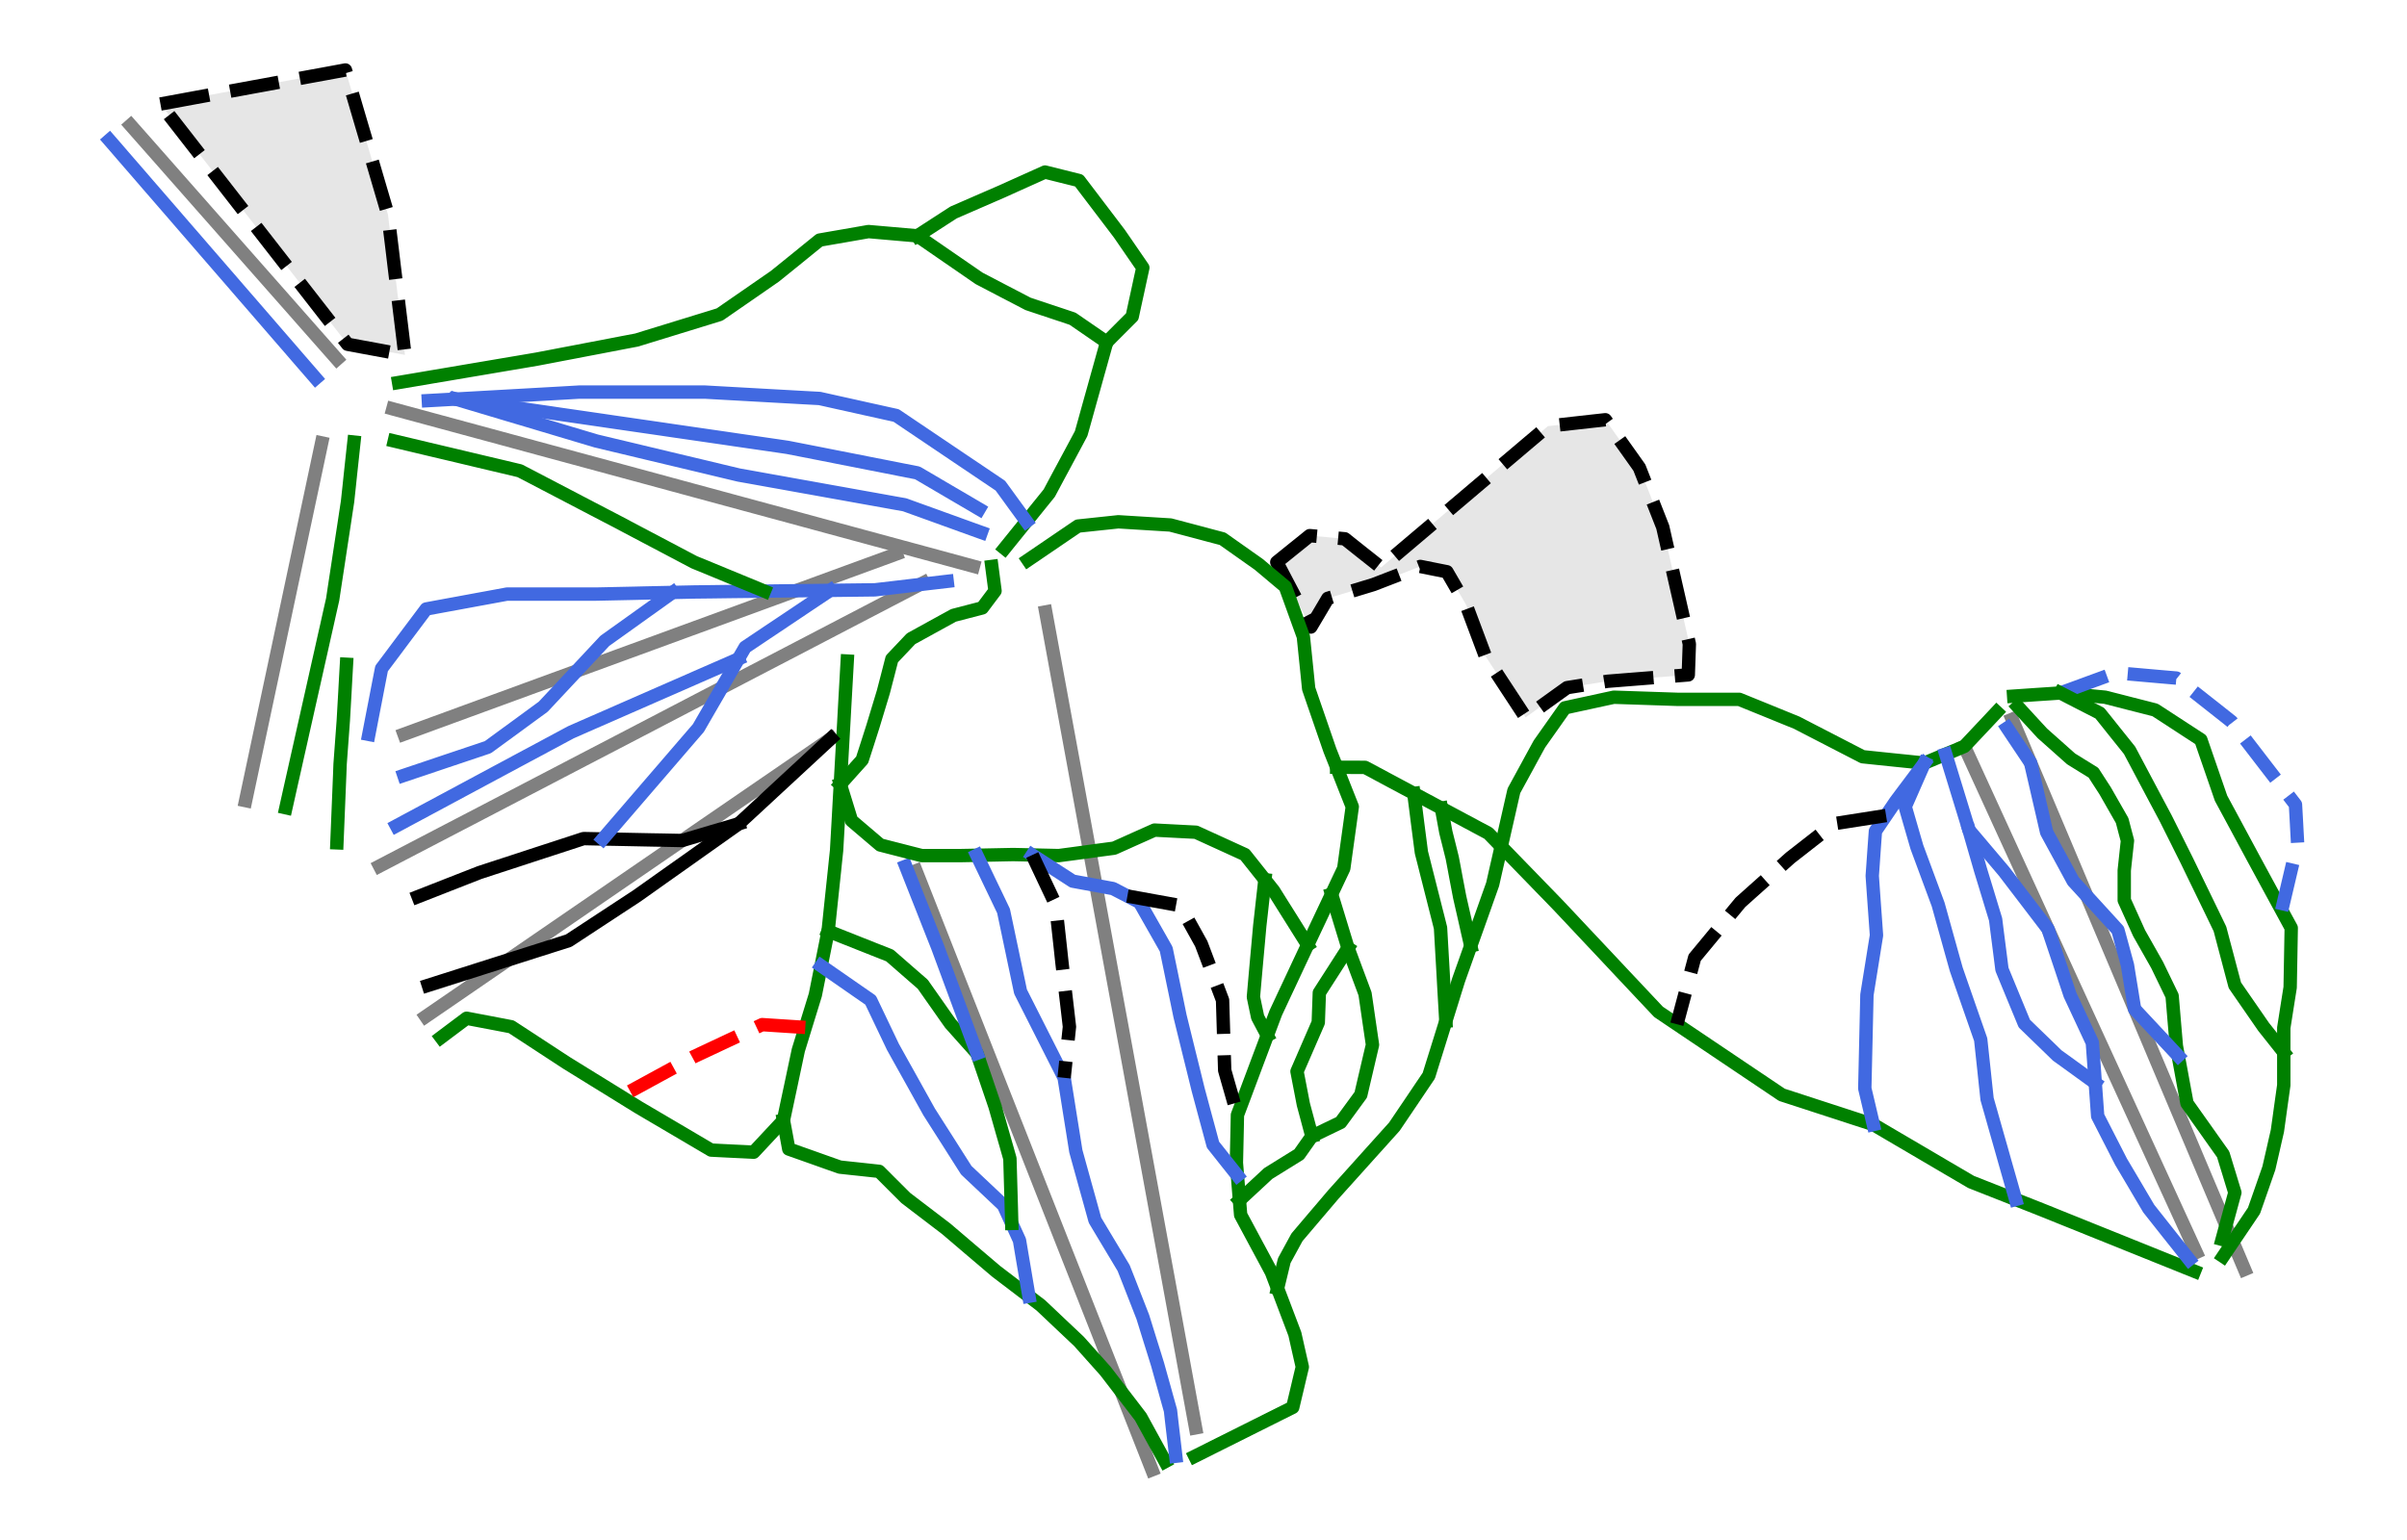 <?xml version="1.0" encoding="utf-8" standalone="no"?>
<!DOCTYPE svg PUBLIC "-//W3C//DTD SVG 1.1//EN"
  "http://www.w3.org/Graphics/SVG/1.1/DTD/svg11.dtd">
<svg xmlns:xlink="http://www.w3.org/1999/xlink" width="72pt" height="46.075pt" viewBox="0 0 72 46.075" xmlns="http://www.w3.org/2000/svg" version="1.1">
 <defs>
  <style type="text/css">*{stroke-linejoin: round; stroke-linecap: butt}</style>
 </defs>
 <g id="figure_1">
  <g id="patch_1">
   <path d="M 0 46.075 
L 72 46.075 
L 72 0 
L 0 0 
z
" style="fill: #ffffff"/>
  </g>
  <g id="axes_1">
   <g id="patch_2">
    <path d="M 4.799 3.112 
L 4.799 3.112 
L 5.145 3.049 
L 5.491 2.985 
L 5.837 2.921 
L 6.182 2.858 
L 6.528 2.794 
L 6.874 2.73 
L 7.22 2.667 
L 7.566 2.603 
L 7.912 2.54 
L 8.257 2.476 
L 8.603 2.412 
L 8.949 2.349 
L 9.295 2.285 
L 9.641 2.222 
L 9.987 2.158 
L 10.332 2.094 
L 10.491 2.635 
L 10.65 3.176 
L 10.809 3.717 
L 10.969 4.257 
L 11.128 4.798 
L 11.287 5.339 
L 11.446 5.88 
L 11.605 6.42 
L 11.668 6.945 
L 11.732 7.47 
L 11.795 7.995 
L 11.859 8.52 
L 11.922 9.045 
L 11.986 9.569 
L 12.05 10.094 
L 12.113 10.619 
L 11.684 10.54 
L 11.254 10.46 
L 10.825 10.381 
L 10.396 10.301 
z
" clip-path="url(#p39b0c5eea4)" style="opacity: 0.1"/>
   </g>
   <g id="patch_3">
    <path d="M 4.799 3.112 
L 4.799 3.112 
L 5.145 3.049 
L 5.491 2.985 
L 5.837 2.921 
L 6.182 2.858 
L 6.528 2.794 
L 6.874 2.73 
L 7.22 2.667 
L 7.566 2.603 
L 7.912 2.54 
L 8.257 2.476 
L 8.603 2.412 
L 8.949 2.349 
L 9.295 2.285 
L 9.641 2.222 
L 9.987 2.158 
L 10.332 2.094 
L 10.491 2.635 
L 10.65 3.176 
L 10.809 3.717 
L 10.969 4.257 
L 11.128 4.798 
L 11.287 5.339 
L 11.446 5.88 
L 11.605 6.42 
L 11.668 6.945 
L 11.732 7.47 
L 11.795 7.995 
L 11.859 8.52 
L 11.922 9.045 
L 11.986 9.569 
L 12.05 10.094 
L 12.113 10.619 
L 11.684 10.54 
L 11.254 10.46 
L 10.825 10.381 
L 10.396 10.301 
L 4.799 3.112 
z
" clip-path="url(#p39b0c5eea4)" style="fill: none; stroke-dasharray: 1.48,0.64; stroke-dashoffset: 0; stroke: #000000; stroke-width: 0.4; stroke-linejoin: miter"/>
   </g>
   <g id="patch_4">
    <path d="M 38.192 16.822 
L 38.192 16.822 
L 38.439 16.623 
L 38.685 16.424 
L 38.932 16.226 
L 39.178 16.027 
L 39.703 16.074 
L 40.228 16.122 
L 40.498 16.337 
L 40.768 16.552 
L 41.039 16.766 
L 41.309 16.981 
L 41.621 16.717 
L 41.933 16.452 
L 42.245 16.188 
L 42.558 15.923 
L 42.87 15.659 
L 43.182 15.395 
L 43.494 15.13 
L 43.806 14.866 
L 44.118 14.601 
L 44.43 14.337 
L 44.742 14.073 
L 45.054 13.808 
L 45.366 13.544 
L 45.678 13.279 
L 45.991 13.015 
L 46.303 12.751 
L 46.732 12.703 
L 47.162 12.655 
L 47.591 12.607 
L 48.02 12.56 
L 48.275 12.918 
L 48.529 13.275 
L 48.784 13.633 
L 49.038 13.991 
L 49.213 14.436 
L 49.388 14.882 
L 49.563 15.327 
L 49.738 15.772 
L 49.837 16.21 
L 49.937 16.647 
L 50.036 17.085 
L 50.135 17.522 
L 50.235 17.959 
L 50.334 18.397 
L 50.434 18.834 
L 50.533 19.271 
L 50.517 19.733 
L 50.501 20.194 
L 50.199 20.218 
L 49.897 20.242 
L 49.595 20.265 
L 49.293 20.289 
L 48.99 20.313 
L 48.688 20.337 
L 48.386 20.361 
L 48.084 20.385 
L 47.782 20.433 
L 47.48 20.48 
L 47.178 20.528 
L 46.875 20.576 
L 46.565 20.798 
L 46.255 21.021 
L 45.945 21.244 
L 45.635 21.466 
L 45.333 21.005 
L 45.03 20.544 
L 44.728 20.083 
L 44.426 19.621 
L 44.283 19.24 
L 44.14 18.858 
L 43.997 18.476 
L 43.854 18.094 
L 43.567 17.601 
L 43.281 17.108 
L 42.883 17.029 
L 42.486 16.949 
L 42.136 17.085 
L 41.786 17.22 
L 41.436 17.355 
L 41.086 17.49 
L 40.745 17.594 
L 40.403 17.697 
L 40.061 17.8 
L 39.719 17.903 
L 39.465 18.333 
L 39.21 18.762 
z
" clip-path="url(#p39b0c5eea4)" style="opacity: 0.1"/>
   </g>
   <g id="patch_5">
    <path d="M 38.192 16.822 
L 38.192 16.822 
L 38.439 16.623 
L 38.685 16.424 
L 38.932 16.226 
L 39.178 16.027 
L 39.703 16.074 
L 40.228 16.122 
L 40.498 16.337 
L 40.768 16.552 
L 41.039 16.766 
L 41.309 16.981 
L 41.621 16.717 
L 41.933 16.452 
L 42.245 16.188 
L 42.558 15.923 
L 42.87 15.659 
L 43.182 15.395 
L 43.494 15.13 
L 43.806 14.866 
L 44.118 14.601 
L 44.43 14.337 
L 44.742 14.073 
L 45.054 13.808 
L 45.366 13.544 
L 45.678 13.279 
L 45.991 13.015 
L 46.303 12.751 
L 46.732 12.703 
L 47.162 12.655 
L 47.591 12.607 
L 48.02 12.56 
L 48.275 12.918 
L 48.529 13.275 
L 48.784 13.633 
L 49.038 13.991 
L 49.213 14.436 
L 49.388 14.882 
L 49.563 15.327 
L 49.738 15.772 
L 49.837 16.21 
L 49.937 16.647 
L 50.036 17.085 
L 50.135 17.522 
L 50.235 17.959 
L 50.334 18.397 
L 50.434 18.834 
L 50.533 19.271 
L 50.517 19.733 
L 50.501 20.194 
L 50.199 20.218 
L 49.897 20.242 
L 49.595 20.265 
L 49.293 20.289 
L 48.99 20.313 
L 48.688 20.337 
L 48.386 20.361 
L 48.084 20.385 
L 47.782 20.433 
L 47.48 20.48 
L 47.178 20.528 
L 46.875 20.576 
L 46.565 20.798 
L 46.255 21.021 
L 45.945 21.244 
L 45.635 21.466 
L 45.333 21.005 
L 45.03 20.544 
L 44.728 20.083 
L 44.426 19.621 
L 44.283 19.24 
L 44.14 18.858 
L 43.997 18.476 
L 43.854 18.094 
L 43.567 17.601 
L 43.281 17.108 
L 42.883 17.029 
L 42.486 16.949 
L 42.136 17.085 
L 41.786 17.22 
L 41.436 17.355 
L 41.086 17.49 
L 40.745 17.594 
L 40.403 17.697 
L 40.061 17.8 
L 39.719 17.903 
L 39.465 18.333 
L 39.21 18.762 
L 38.192 16.822 
z
" clip-path="url(#p39b0c5eea4)" style="fill: none; stroke-dasharray: 1.48,0.64; stroke-dashoffset: 0; stroke: #000000; stroke-width: 0.4; stroke-linejoin: miter"/>
   </g>
   <g id="line2d_1">
    <path d="M 67.141 37.984 
L 66.73 37.011 
L 66.319 36.037 
L 65.907 35.063 
L 65.496 34.089 
L 65.085 33.116 
L 64.674 32.142 
L 64.263 31.168 
L 63.852 30.194 
L 63.463 29.273 
L 63.074 28.352 
L 62.685 27.431 
L 62.296 26.51 
L 61.908 25.589 
L 61.519 24.668 
L 61.13 23.747 
L 60.741 22.826 
L 60.191 21.523 
" clip-path="url(#p39b0c5eea4)" style="fill: none; stroke: #808080; stroke-width: 0.4; stroke-linecap: square"/>
   </g>
   <g id="line2d_2">
    <path d="M 12.086 21.968 
L 13.006 21.631 
L 13.926 21.294 
L 14.847 20.957 
L 15.767 20.62 
L 16.688 20.283 
L 17.608 19.946 
L 18.528 19.609 
L 19.449 19.272 
L 20.369 18.935 
L 21.29 18.598 
L 22.21 18.261 
L 23.13 17.924 
L 24.051 17.587 
L 24.971 17.25 
L 25.892 16.913 
L 26.812 16.576 
" clip-path="url(#p39b0c5eea4)" style="fill: none; stroke: #808080; stroke-width: 0.4; stroke-linecap: square"/>
   </g>
   <g id="line2d_3">
    <path d="M 34.459 43.981 
L 34.018 42.86 
L 33.577 41.74 
L 33.135 40.62 
L 32.694 39.499 
L 32.253 38.379 
L 31.811 37.259 
L 31.37 36.139 
L 30.929 35.018 
L 30.488 33.898 
L 30.046 32.778 
L 29.605 31.657 
L 29.164 30.537 
L 28.722 29.417 
L 28.281 28.297 
L 27.84 27.176 
L 27.399 26.056 
" clip-path="url(#p39b0c5eea4)" style="fill: none; stroke: #808080; stroke-width: 0.4; stroke-linecap: square"/>
   </g>
   <g id="line2d_4">
    <path d="M 27.621 17.436 
L 26.605 17.965 
L 25.588 18.495 
L 24.572 19.025 
L 23.555 19.555 
L 22.538 20.084 
L 21.522 20.614 
L 20.505 21.144 
L 19.489 21.674 
L 18.472 22.204 
L 17.455 22.733 
L 16.439 23.263 
L 15.422 23.793 
L 14.406 24.323 
L 13.389 24.852 
L 12.372 25.382 
L 11.356 25.912 
" clip-path="url(#p39b0c5eea4)" style="fill: none; stroke: #808080; stroke-width: 0.4; stroke-linecap: square"/>
   </g>
   <g id="line2d_5">
    <path d="M 65.694 37.475 
L 65.14 36.266 
L 64.586 35.056 
L 64.032 33.846 
L 63.478 32.636 
L 62.924 31.427 
L 62.369 30.217 
L 61.815 29.007 
L 61.261 27.798 
L 60.636 26.432 
L 60.01 25.066 
L 59.385 23.7 
L 58.759 22.334 
" clip-path="url(#p39b0c5eea4)" style="fill: none; stroke: #808080; stroke-width: 0.4; stroke-linecap: square"/>
   </g>
   <g id="line2d_6">
    <path d="M 35.763 42.724 
L 35.483 41.198 
L 35.203 39.672 
L 34.923 38.146 
L 34.642 36.62 
L 34.362 35.094 
L 34.082 33.569 
L 33.802 32.043 
L 33.522 30.517 
L 33.241 28.991 
L 32.961 27.465 
L 32.681 25.939 
L 32.401 24.413 
L 32.121 22.887 
L 31.84 21.361 
L 31.56 19.835 
L 31.28 18.309 
" clip-path="url(#p39b0c5eea4)" style="fill: none; stroke: #808080; stroke-width: 0.4; stroke-linecap: square"/>
   </g>
   <g id="line2d_7">
    <path d="M 11.752 12.235 
L 12.837 12.529 
L 13.922 12.823 
L 15.008 13.117 
L 16.093 13.412 
L 17.178 13.706 
L 18.263 14 
L 19.349 14.294 
L 20.434 14.589 
L 21.519 14.883 
L 22.604 15.177 
L 23.69 15.471 
L 24.775 15.766 
L 25.86 16.06 
L 26.945 16.354 
L 28.031 16.648 
L 29.116 16.943 
" clip-path="url(#p39b0c5eea4)" style="fill: none; stroke: #808080; stroke-width: 0.4; stroke-linecap: square"/>
   </g>
   <g id="line2d_8">
    <path d="M 7.347 23.957 
L 7.631 22.619 
L 7.915 21.281 
L 8.2 19.943 
L 8.484 18.605 
L 8.768 17.267 
L 9.052 15.929 
L 9.337 14.591 
L 9.621 13.253 
" clip-path="url(#p39b0c5eea4)" style="fill: none; stroke: #808080; stroke-width: 0.4; stroke-linecap: square"/>
   </g>
   <g id="line2d_9">
    <path d="M 12.737 30.414 
L 13.696 29.756 
L 14.654 29.098 
L 15.613 28.44 
L 16.571 27.782 
L 17.53 27.124 
L 18.488 26.466 
L 19.447 25.808 
L 20.405 25.15 
L 21.518 24.386 
L 22.631 23.622 
L 23.743 22.859 
L 24.856 22.095 
" clip-path="url(#p39b0c5eea4)" style="fill: none; stroke: #808080; stroke-width: 0.4; stroke-linecap: square"/>
   </g>
   <g id="line2d_10">
    <path d="M 10.078 10.746 
L 9.307 9.872 
L 8.536 8.997 
L 7.764 8.122 
L 6.993 7.247 
L 6.222 6.373 
L 5.451 5.498 
L 4.68 4.623 
L 3.908 3.748 
" clip-path="url(#p39b0c5eea4)" style="fill: none; stroke: #808080; stroke-width: 0.4; stroke-linecap: square"/>
   </g>
   <g id="line2d_11">
    <path d="M 10.587 13.228 
L 10.539 13.673 
L 10.491 14.118 
L 10.444 14.564 
L 10.396 15.009 
L 10.34 15.375 
L 10.285 15.741 
L 10.229 16.106 
L 10.173 16.472 
L 10.118 16.838 
L 10.062 17.204 
L 10.006 17.57 
L 9.951 17.936 
L 9.863 18.325 
L 9.776 18.715 
L 9.688 19.104 
L 9.601 19.494 
L 9.513 19.884 
L 9.426 20.273 
L 9.339 20.663 
L 9.251 21.053 
L 9.164 21.442 
L 9.076 21.832 
L 8.989 22.222 
L 8.901 22.611 
L 8.814 23.001 
L 8.726 23.391 
L 8.639 23.78 
L 8.552 24.17 
" clip-path="url(#p39b0c5eea4)" style="fill: none; stroke: #008000; stroke-width: 0.4; stroke-linecap: square"/>
   </g>
   <g id="line2d_12">
    <path d="M 3.273 4.194 
L 3.466 4.416 
L 3.658 4.639 
L 3.851 4.862 
L 4.044 5.084 
L 4.237 5.307 
L 4.429 5.53 
L 4.622 5.752 
L 4.815 5.975 
L 5.008 6.198 
L 5.201 6.42 
L 5.393 6.643 
L 5.586 6.866 
L 5.779 7.088 
L 5.972 7.311 
L 6.164 7.534 
L 6.357 7.756 
L 6.55 7.979 
L 6.743 8.202 
L 6.936 8.424 
L 7.128 8.647 
L 7.321 8.87 
L 7.514 9.092 
L 7.707 9.315 
L 7.9 9.538 
L 8.092 9.76 
L 8.285 9.983 
L 8.478 10.206 
L 8.671 10.428 
L 8.863 10.651 
L 9.056 10.874 
L 9.249 11.096 
L 9.442 11.319 
" clip-path="url(#p39b0c5eea4)" style="fill: none; stroke: #4169e1; stroke-width: 0.4; stroke-linecap: square"/>
   </g>
   <g id="line2d_13">
    <path d="M 30.05 16.409 
L 30.376 16.005 
L 30.702 15.602 
L 31.044 15.178 
L 31.386 14.755 
L 31.624 14.309 
L 31.863 13.864 
L 32.102 13.419 
L 32.34 12.973 
L 32.436 12.631 
L 32.531 12.289 
L 32.626 11.947 
L 32.722 11.605 
L 32.817 11.263 
L 32.913 10.921 
L 33.008 10.58 
L 33.104 10.238 
" clip-path="url(#p39b0c5eea4)" style="fill: none; stroke: #008000; stroke-width: 0.4; stroke-linecap: square"/>
   </g>
   <g id="line2d_14">
    <path d="M 33.104 10.238 
L 32.849 10.063 
L 32.595 9.888 
L 32.34 9.713 
L 32.086 9.538 
L 31.752 9.426 
L 31.418 9.315 
L 31.084 9.204 
L 30.75 9.092 
L 30.384 8.901 
L 30.018 8.711 
L 29.653 8.52 
L 29.287 8.329 
L 28.826 8.011 
L 28.364 7.693 
L 27.903 7.375 
L 27.442 7.057 
L 27.076 7.025 
L 26.711 6.993 
L 26.345 6.961 
L 25.979 6.929 
L 25.614 6.993 
L 25.248 7.057 
L 24.882 7.12 
L 24.516 7.184 
L 24.182 7.454 
L 23.849 7.725 
L 23.515 7.995 
L 23.181 8.265 
L 22.767 8.552 
L 22.354 8.838 
L 21.94 9.124 
L 21.527 9.41 
L 21.217 9.506 
L 20.907 9.601 
L 20.596 9.697 
L 20.286 9.792 
L 19.976 9.888 
L 19.666 9.983 
L 19.356 10.078 
L 19.046 10.174 
L 18.672 10.245 
L 18.299 10.317 
L 17.925 10.389 
L 17.551 10.46 
L 17.178 10.532 
L 16.804 10.603 
L 16.43 10.675 
L 16.057 10.746 
L 15.54 10.834 
L 15.023 10.921 
L 14.506 11.009 
L 13.99 11.096 
L 13.473 11.184 
L 12.956 11.271 
L 12.439 11.359 
L 11.923 11.446 
" clip-path="url(#p39b0c5eea4)" style="fill: none; stroke: #008000; stroke-width: 0.4; stroke-linecap: square"/>
   </g>
   <g id="line2d_15">
    <path d="M 33.104 10.238 
L 33.485 9.856 
L 33.867 9.474 
L 33.946 9.108 
L 34.026 8.743 
L 34.105 8.377 
L 34.185 8.011 
L 34.01 7.756 
L 33.835 7.502 
L 33.66 7.247 
L 33.485 6.993 
L 33.183 6.595 
L 32.881 6.198 
L 32.579 5.8 
L 32.276 5.402 
L 31.767 5.275 
L 31.259 5.148 
L 30.941 5.291 
L 30.623 5.434 
L 30.305 5.577 
L 29.987 5.721 
L 29.621 5.88 
L 29.255 6.039 
L 28.89 6.198 
L 28.524 6.357 
L 28.253 6.532 
L 27.983 6.707 
L 27.713 6.882 
L 27.442 7.057 
" clip-path="url(#p39b0c5eea4)" style="fill: none; stroke: #008000; stroke-width: 0.4; stroke-linecap: square"/>
   </g>
   <g id="line2d_16">
    <path d="M 25.343 19.78 
L 25.317 20.241 
L 25.291 20.702 
L 25.265 21.163 
L 25.24 21.624 
L 25.214 22.085 
L 25.188 22.546 
L 25.162 23.007 
L 25.136 23.468 
L 25.108 23.961 
L 25.081 24.455 
L 25.053 24.949 
L 25.025 25.443 
L 24.993 25.745 
L 24.962 26.047 
L 24.93 26.349 
L 24.898 26.651 
L 24.866 26.953 
L 24.834 27.256 
L 24.803 27.558 
L 24.771 27.86 
L 24.667 28.38 
L 24.563 28.9 
L 24.476 29.334 
L 24.389 29.769 
L 24.239 30.256 
L 24.089 30.743 
L 23.985 31.083 
L 23.88 31.423 
L 23.769 31.947 
L 23.658 32.472 
L 23.546 32.997 
L 23.435 33.522 
L 23.212 33.761 
L 22.99 33.999 
L 22.767 34.238 
L 22.545 34.476 
L 22.226 34.46 
L 21.908 34.445 
L 21.59 34.429 
L 21.272 34.413 
L 21.002 34.254 
L 20.732 34.095 
L 20.461 33.935 
L 20.191 33.776 
L 19.921 33.617 
L 19.65 33.458 
L 19.38 33.299 
L 19.11 33.14 
L 18.84 32.974 
L 18.571 32.807 
L 18.165 32.556 
L 17.759 32.306 
L 17.353 32.055 
L 16.947 31.804 
L 16.534 31.534 
L 16.12 31.263 
L 15.707 30.993 
L 15.293 30.723 
L 14.959 30.659 
L 14.626 30.595 
L 14.292 30.532 
L 13.958 30.468 
L 13.576 30.754 
L 13.194 31.041 
" clip-path="url(#p39b0c5eea4)" style="fill: none; stroke: #008000; stroke-width: 0.4; stroke-linecap: square"/>
   </g>
   <g id="line2d_17">
    <path d="M 24.089 30.743 
L 23.767 30.722 
L 23.444 30.701 
L 23.122 30.68 
L 22.799 30.659 
L 22.29 30.898 
L 21.781 31.136 
L 21.272 31.375 
L 20.763 31.614 
L 20.489 31.763 
L 20.215 31.912 
L 19.941 32.061 
L 19.667 32.21 
L 19.393 32.36 
L 19.119 32.509 
L 18.845 32.658 
L 18.571 32.807 
" clip-path="url(#p39b0c5eea4)" style="fill: none; stroke-dasharray: 1.48,0.64; stroke-dashoffset: 0; stroke: #ff0000; stroke-width: 0.4"/>
   </g>
   <g id="line2d_18">
    <path d="M 30.702 15.602 
L 30.507 15.334 
L 30.312 15.067 
L 30.118 14.799 
L 29.923 14.532 
L 29.533 14.269 
L 29.144 14.007 
L 28.754 13.745 
L 28.364 13.482 
L 27.975 13.22 
L 27.585 12.957 
L 27.196 12.695 
L 26.806 12.432 
L 26.52 12.369 
L 26.234 12.305 
L 25.947 12.242 
L 25.661 12.178 
L 25.375 12.114 
L 25.089 12.051 
L 24.803 11.987 
L 24.516 11.923 
L 24.087 11.9 
L 23.658 11.876 
L 23.228 11.852 
L 22.799 11.828 
L 22.37 11.804 
L 21.94 11.78 
L 21.511 11.756 
L 21.082 11.732 
L 20.613 11.732 
L 20.143 11.732 
L 19.674 11.732 
L 19.205 11.732 
L 18.736 11.732 
L 18.267 11.732 
L 17.798 11.732 
L 17.329 11.732 
L 16.867 11.759 
L 16.405 11.785 
L 15.943 11.811 
L 15.481 11.837 
L 15.019 11.863 
L 14.557 11.889 
L 14.095 11.915 
L 13.634 11.941 
L 13.223 11.964 
L 12.813 11.987 
" clip-path="url(#p39b0c5eea4)" style="fill: none; stroke: #4169e1; stroke-width: 0.4; stroke-linecap: square"/>
   </g>
   <g id="line2d_19">
    <path d="M 29.351 15.931 
L 29.064 15.828 
L 28.778 15.725 
L 28.492 15.621 
L 28.206 15.518 
L 27.919 15.414 
L 27.633 15.311 
L 27.347 15.208 
L 27.06 15.104 
L 26.75 15.049 
L 26.44 14.993 
L 26.13 14.937 
L 25.82 14.882 
L 25.51 14.826 
L 25.2 14.77 
L 24.89 14.715 
L 24.58 14.659 
L 24.27 14.603 
L 23.96 14.548 
L 23.65 14.492 
L 23.34 14.436 
L 23.03 14.381 
L 22.72 14.325 
L 22.41 14.269 
L 22.099 14.214 
L 21.567 14.087 
L 21.034 13.959 
L 20.501 13.832 
L 19.968 13.705 
L 19.436 13.578 
L 18.903 13.45 
L 18.37 13.323 
L 17.838 13.196 
L 17.312 13.039 
L 16.787 12.882 
L 16.261 12.725 
L 15.736 12.568 
L 15.21 12.412 
L 14.685 12.255 
L 14.159 12.098 
L 13.634 11.941 
" clip-path="url(#p39b0c5eea4)" style="fill: none; stroke: #4169e1; stroke-width: 0.4; stroke-linecap: square"/>
   </g>
   <g id="line2d_20">
    <path d="M 29.287 15.232 
L 28.826 14.961 
L 28.364 14.691 
L 27.903 14.42 
L 27.442 14.15 
L 26.957 14.055 
L 26.472 13.959 
L 25.987 13.864 
L 25.502 13.768 
L 25.017 13.673 
L 24.532 13.577 
L 24.047 13.482 
L 23.562 13.387 
L 23.252 13.341 
L 22.942 13.296 
L 22.632 13.251 
L 22.321 13.206 
L 22.011 13.161 
L 21.701 13.115 
L 21.39 13.07 
L 21.08 13.025 
L 20.77 12.98 
L 20.46 12.935 
L 20.149 12.89 
L 19.839 12.844 
L 19.529 12.799 
L 19.218 12.754 
L 18.908 12.709 
L 18.598 12.664 
L 18.288 12.619 
L 17.977 12.573 
L 17.667 12.528 
L 17.357 12.483 
L 17.047 12.438 
L 16.736 12.393 
L 16.426 12.347 
L 16.116 12.302 
L 15.805 12.257 
L 15.495 12.212 
L 15.185 12.167 
L 14.875 12.122 
L 14.564 12.076 
L 14.254 12.031 
L 13.944 11.986 
L 13.634 11.941 
" clip-path="url(#p39b0c5eea4)" style="fill: none; stroke: #4169e1; stroke-width: 0.4; stroke-linecap: square"/>
   </g>
   <g id="line2d_21">
    <path d="M 28.333 17.395 
L 27.792 17.458 
L 27.252 17.522 
L 26.711 17.586 
L 26.17 17.649 
L 25.836 17.653 
L 25.501 17.657 
L 25.166 17.661 
L 24.832 17.665 
L 24.34 17.671 
L 23.848 17.676 
L 23.356 17.682 
L 22.864 17.688 
L 22.339 17.694 
L 21.814 17.7 
L 21.289 17.707 
L 20.763 17.713 
L 20.441 17.72 
L 20.12 17.727 
L 19.834 17.733 
L 19.549 17.739 
L 19.264 17.745 
L 18.979 17.752 
L 18.693 17.758 
L 18.408 17.764 
L 18.123 17.77 
L 17.838 17.776 
L 17.504 17.776 
L 17.17 17.776 
L 16.836 17.776 
L 16.502 17.776 
L 16.168 17.776 
L 15.834 17.776 
L 15.5 17.776 
L 15.166 17.776 
L 14.864 17.832 
L 14.562 17.888 
L 14.26 17.943 
L 13.958 17.999 
L 13.656 18.055 
L 13.354 18.11 
L 13.051 18.166 
L 12.749 18.222 
L 12.415 18.667 
L 12.081 19.112 
L 11.748 19.558 
L 11.414 20.003 
L 11.318 20.496 
L 11.223 20.989 
L 11.127 21.482 
L 11.032 21.975 
" clip-path="url(#p39b0c5eea4)" style="fill: none; stroke: #4169e1; stroke-width: 0.4; stroke-linecap: square"/>
   </g>
   <g id="line2d_22">
    <path d="M 22.864 17.688 
L 22.339 17.471 
L 21.814 17.255 
L 21.289 17.038 
L 20.763 16.822 
L 20.477 16.671 
L 20.191 16.52 
L 19.905 16.369 
L 19.619 16.218 
L 19.332 16.067 
L 19.046 15.916 
L 18.76 15.765 
L 18.474 15.613 
L 18.108 15.423 
L 17.742 15.232 
L 17.376 15.041 
L 17.011 14.85 
L 16.645 14.659 
L 16.279 14.468 
L 15.914 14.277 
L 15.548 14.087 
L 15.079 13.975 
L 14.61 13.864 
L 14.141 13.753 
L 13.672 13.641 
L 13.202 13.53 
L 12.733 13.419 
L 12.264 13.307 
L 11.795 13.196 
" clip-path="url(#p39b0c5eea4)" style="fill: none; stroke: #008000; stroke-width: 0.4; stroke-linecap: square"/>
   </g>
   <g id="line2d_23">
    <path d="M 20.12 17.727 
L 19.866 17.908 
L 19.613 18.089 
L 19.359 18.27 
L 19.106 18.451 
L 18.852 18.633 
L 18.599 18.814 
L 18.345 18.995 
L 18.092 19.176 
L 17.861 19.423 
L 17.631 19.669 
L 17.4 19.916 
L 17.17 20.162 
L 16.939 20.409 
L 16.709 20.655 
L 16.478 20.902 
L 16.247 21.148 
L 15.834 21.45 
L 15.421 21.753 
L 15.007 22.055 
L 14.594 22.357 
L 14.28 22.463 
L 13.966 22.568 
L 13.651 22.674 
L 13.337 22.779 
L 13.023 22.885 
L 12.709 22.991 
L 12.395 23.096 
L 12.081 23.202 
" clip-path="url(#p39b0c5eea4)" style="fill: none; stroke: #4169e1; stroke-width: 0.4; stroke-linecap: square"/>
   </g>
   <g id="line2d_24">
    <path d="M 24.856 22.095 
L 24.511 22.414 
L 24.167 22.733 
L 23.822 23.052 
L 23.478 23.371 
L 23.133 23.69 
L 22.789 24.009 
L 22.444 24.328 
L 22.099 24.647 
L 21.718 24.917 
L 21.336 25.188 
L 20.954 25.458 
L 20.573 25.729 
L 20.191 25.999 
L 19.809 26.269 
L 19.428 26.54 
L 19.046 26.81 
L 18.792 26.977 
L 18.537 27.144 
L 18.283 27.311 
L 18.028 27.478 
L 17.774 27.645 
L 17.52 27.812 
L 17.265 27.979 
L 17.011 28.146 
L 16.486 28.313 
L 15.961 28.48 
L 15.437 28.647 
L 14.912 28.814 
L 14.387 28.981 
L 13.863 29.148 
L 13.338 29.315 
L 12.813 29.482 
" clip-path="url(#p39b0c5eea4)" style="fill: none; stroke: #000000; stroke-width: 0.4; stroke-linecap: square"/>
   </g>
   <g id="line2d_25">
    <path d="M 22.099 24.647 
L 21.676 24.773 
L 21.252 24.898 
L 20.829 25.024 
L 20.405 25.15 
L 20.109 25.144 
L 19.812 25.138 
L 19.515 25.133 
L 19.219 25.127 
L 18.922 25.121 
L 18.625 25.115 
L 18.329 25.109 
L 18.032 25.104 
L 17.744 25.098 
L 17.456 25.092 
L 17.066 25.22 
L 16.677 25.347 
L 16.287 25.474 
L 15.898 25.601 
L 15.508 25.729 
L 15.119 25.856 
L 14.729 25.983 
L 14.339 26.111 
L 13.882 26.29 
L 13.424 26.469 
L 12.966 26.649 
L 12.508 26.828 
" clip-path="url(#p39b0c5eea4)" style="fill: none; stroke: #000000; stroke-width: 0.4; stroke-linecap: square"/>
   </g>
   <g id="line2d_26">
    <path d="M 24.832 17.665 
L 24.514 17.878 
L 24.196 18.09 
L 23.879 18.303 
L 23.561 18.516 
L 23.243 18.729 
L 22.925 18.941 
L 22.608 19.154 
L 22.29 19.367 
L 22.088 19.715 
L 21.939 19.974 
L 21.789 20.233 
L 21.639 20.491 
L 21.49 20.75 
L 21.34 21.008 
L 21.19 21.267 
L 21.04 21.526 
L 20.891 21.784 
L 20.533 22.199 
L 20.176 22.614 
L 19.819 23.029 
L 19.461 23.444 
L 19.104 23.859 
L 18.747 24.274 
L 18.389 24.689 
L 18.032 25.104 
" clip-path="url(#p39b0c5eea4)" style="fill: none; stroke: #4169e1; stroke-width: 0.4; stroke-linecap: square"/>
   </g>
   <g id="line2d_27">
    <path d="M 22.088 19.715 
L 21.775 19.853 
L 21.462 19.99 
L 21.148 20.127 
L 20.835 20.264 
L 20.522 20.402 
L 20.208 20.539 
L 19.895 20.676 
L 19.582 20.813 
L 19.268 20.951 
L 18.955 21.088 
L 18.641 21.225 
L 18.328 21.363 
L 18.015 21.5 
L 17.701 21.637 
L 17.388 21.774 
L 17.075 21.912 
L 16.749 22.087 
L 16.423 22.262 
L 16.097 22.437 
L 15.771 22.611 
L 15.445 22.786 
L 15.119 22.961 
L 14.793 23.136 
L 14.467 23.311 
L 14.141 23.486 
L 13.815 23.661 
L 13.489 23.836 
L 13.163 24.011 
L 12.837 24.186 
L 12.511 24.361 
L 12.185 24.536 
L 11.859 24.711 
" clip-path="url(#p39b0c5eea4)" style="fill: none; stroke: #4169e1; stroke-width: 0.4; stroke-linecap: square"/>
   </g>
   <g id="line2d_28">
    <path d="M 29.668 16.949 
L 29.716 17.315 
L 29.764 17.681 
L 29.573 17.935 
L 29.382 18.19 
L 28.953 18.301 
L 28.524 18.413 
L 28.206 18.587 
L 27.888 18.762 
L 27.57 18.937 
L 27.252 19.112 
L 26.965 19.415 
L 26.679 19.717 
L 26.552 20.21 
L 26.424 20.703 
L 26.265 21.228 
L 26.106 21.752 
L 25.948 22.246 
L 25.789 22.739 
L 25.462 23.103 
L 25.136 23.468 
" clip-path="url(#p39b0c5eea4)" style="fill: none; stroke: #008000; stroke-width: 0.4; stroke-linecap: square"/>
   </g>
   <g id="line2d_29">
    <path d="M 10.364 19.876 
L 10.34 20.297 
L 10.317 20.719 
L 10.293 21.14 
L 10.269 21.562 
L 10.245 21.888 
L 10.221 22.214 
L 10.197 22.54 
L 10.173 22.866 
L 10.162 23.16 
L 10.15 23.454 
L 10.138 23.749 
L 10.126 24.043 
L 10.114 24.337 
L 10.102 24.631 
L 10.09 24.926 
L 10.078 25.22 
" clip-path="url(#p39b0c5eea4)" style="fill: none; stroke: #008000; stroke-width: 0.4; stroke-linecap: square"/>
   </g>
   <g id="line2d_30">
    <path d="M 30.75 16.758 
L 31.124 16.504 
L 31.497 16.25 
L 31.871 15.995 
L 32.245 15.741 
L 32.547 15.709 
L 32.849 15.677 
L 33.151 15.645 
L 33.453 15.613 
L 33.843 15.637 
L 34.232 15.661 
L 34.622 15.685 
L 35.012 15.709 
L 35.401 15.812 
L 35.791 15.915 
L 36.18 16.019 
L 36.57 16.122 
L 36.84 16.313 
L 37.111 16.504 
L 37.381 16.695 
L 37.652 16.886 
L 38.049 17.22 
L 38.447 17.554 
L 38.582 17.927 
L 38.717 18.301 
L 38.852 18.675 
L 38.987 19.049 
L 39.027 19.438 
L 39.067 19.828 
L 39.107 20.218 
L 39.146 20.607 
L 39.305 21.069 
L 39.464 21.53 
L 39.623 21.991 
L 39.782 22.452 
L 39.983 22.958 
L 40.1 23.253 
L 40.216 23.548 
L 40.333 23.843 
L 40.45 24.138 
L 40.387 24.6 
L 40.323 25.061 
L 40.259 25.522 
L 40.196 25.983 
L 40.013 26.37 
L 39.831 26.756 
L 39.652 27.136 
L 39.473 27.515 
L 39.294 27.894 
L 39.115 28.273 
L 38.876 28.782 
L 38.638 29.291 
L 38.399 29.8 
L 38.161 30.309 
L 38.034 30.646 
L 37.908 30.982 
L 37.797 31.28 
L 37.685 31.577 
L 37.573 31.875 
L 37.462 32.172 
L 37.35 32.47 
L 37.239 32.768 
L 37.127 33.065 
L 37.015 33.363 
L 37.008 33.721 
L 37 34.079 
L 36.992 34.436 
L 36.984 34.794 
L 37.015 35.173 
L 37.045 35.543 
L 37.075 35.913 
L 37.111 36.353 
L 37.342 36.783 
L 37.572 37.212 
L 37.803 37.641 
L 38.033 38.071 
L 38.215 38.551 
L 38.345 38.892 
L 38.474 39.233 
L 38.604 39.575 
L 38.733 39.916 
L 38.844 40.409 
L 38.956 40.902 
L 38.884 41.204 
L 38.813 41.506 
L 38.741 41.808 
L 38.669 42.111 
L 38.256 42.317 
L 37.842 42.524 
L 37.58 42.655 
L 37.318 42.786 
L 37.055 42.918 
L 36.793 43.049 
L 36.53 43.18 
L 36.268 43.311 
L 36.006 43.443 
L 35.743 43.574 
" clip-path="url(#p39b0c5eea4)" style="fill: none; stroke: #008000; stroke-width: 0.4; stroke-linecap: square"/>
   </g>
   <g id="line2d_31">
    <path d="M 39.831 26.756 
L 39.954 27.159 
L 40.077 27.563 
L 40.2 27.966 
L 40.323 28.369 
L 40.45 28.711 
L 40.577 29.053 
L 40.705 29.395 
L 40.832 29.737 
L 40.888 30.118 
L 40.943 30.5 
L 40.999 30.882 
L 41.055 31.263 
L 40.967 31.637 
L 40.88 32.011 
L 40.792 32.385 
L 40.705 32.759 
L 40.403 33.172 
L 40.101 33.585 
L 39.671 33.792 
L 39.242 33.999 
L 39.051 34.269 
L 38.86 34.54 
L 38.399 34.826 
L 37.938 35.112 
L 37.722 35.313 
L 37.506 35.513 
L 37.291 35.713 
L 37.075 35.913 
" clip-path="url(#p39b0c5eea4)" style="fill: none; stroke: #008000; stroke-width: 0.4; stroke-linecap: square"/>
   </g>
   <g id="line2d_32">
    <path d="M 40.323 28.369 
L 40.108 28.703 
L 39.894 29.037 
L 39.679 29.371 
L 39.465 29.705 
L 39.449 30.15 
L 39.433 30.595 
L 39.274 30.961 
L 39.115 31.327 
L 38.956 31.693 
L 38.797 32.059 
L 38.892 32.552 
L 38.987 33.045 
L 39.115 33.522 
L 39.242 33.999 
" clip-path="url(#p39b0c5eea4)" style="fill: none; stroke: #008000; stroke-width: 0.4; stroke-linecap: square"/>
   </g>
   <g id="line2d_33">
    <path d="M 23.435 33.522 
L 23.515 33.951 
L 23.594 34.381 
L 23.976 34.516 
L 24.357 34.651 
L 24.739 34.787 
L 25.121 34.922 
L 25.415 34.954 
L 25.709 34.985 
L 26.003 35.017 
L 26.298 35.049 
L 26.695 35.447 
L 27.093 35.844 
L 27.395 36.075 
L 27.697 36.305 
L 27.999 36.536 
L 28.301 36.766 
L 28.675 37.085 
L 29.048 37.403 
L 29.422 37.721 
L 29.796 38.039 
L 30.041 38.226 
L 30.287 38.413 
L 30.532 38.6 
L 30.778 38.787 
L 31.132 39.057 
L 31.418 39.327 
L 31.704 39.598 
L 31.99 39.868 
L 32.276 40.138 
L 32.475 40.361 
L 32.674 40.584 
L 32.873 40.806 
L 33.071 41.029 
L 33.334 41.371 
L 33.596 41.713 
L 33.859 42.055 
L 34.121 42.397 
L 34.304 42.731 
L 34.487 43.065 
L 34.67 43.399 
L 34.853 43.733 
" clip-path="url(#p39b0c5eea4)" style="fill: none; stroke: #008000; stroke-width: 0.4; stroke-linecap: square"/>
   </g>
   <g id="line2d_34">
    <path d="M 24.563 28.9 
L 24.933 29.157 
L 25.303 29.414 
L 25.673 29.671 
L 26.043 29.927 
L 26.21 30.277 
L 26.377 30.627 
L 26.544 30.977 
L 26.711 31.327 
L 26.981 31.812 
L 27.252 32.297 
L 27.522 32.783 
L 27.792 33.268 
L 28.07 33.705 
L 28.349 34.142 
L 28.627 34.58 
L 28.905 35.017 
L 29.183 35.279 
L 29.462 35.542 
L 29.74 35.804 
L 30.018 36.067 
L 30.141 36.338 
L 30.264 36.608 
L 30.496 37.116 
L 30.566 37.534 
L 30.637 37.952 
L 30.707 38.37 
L 30.778 38.787 
" clip-path="url(#p39b0c5eea4)" style="fill: none; stroke: #4169e1; stroke-width: 0.4; stroke-linecap: square"/>
   </g>
   <g id="line2d_35">
    <path d="M 24.771 27.86 
L 25.232 28.043 
L 25.693 28.226 
L 26.154 28.409 
L 26.615 28.591 
L 26.862 28.806 
L 27.108 29.021 
L 27.355 29.236 
L 27.601 29.45 
L 27.808 29.745 
L 28.015 30.039 
L 28.221 30.333 
L 28.428 30.627 
L 28.627 30.85 
L 28.826 31.073 
L 29.025 31.295 
L 29.223 31.518 
L 29.358 31.916 
L 29.494 32.313 
L 29.629 32.711 
L 29.764 33.108 
L 29.875 33.498 
L 29.986 33.888 
L 30.098 34.277 
L 30.209 34.667 
L 30.223 35.152 
L 30.237 35.638 
L 30.251 36.123 
L 30.264 36.608 
" clip-path="url(#p39b0c5eea4)" style="fill: none; stroke: #008000; stroke-width: 0.4; stroke-linecap: square"/>
   </g>
   <g id="line2d_36">
    <path d="M 27.093 25.92 
L 27.212 26.222 
L 27.331 26.524 
L 27.45 26.826 
L 27.57 27.128 
L 27.689 27.431 
L 27.808 27.733 
L 27.927 28.035 
L 28.047 28.337 
L 28.194 28.735 
L 28.341 29.132 
L 28.488 29.53 
L 28.635 29.928 
L 28.782 30.325 
L 28.929 30.723 
L 29.076 31.12 
L 29.223 31.518 
" clip-path="url(#p39b0c5eea4)" style="fill: none; stroke: #4169e1; stroke-width: 0.4; stroke-linecap: square"/>
   </g>
   <g id="line2d_37">
    <path d="M 25.136 23.468 
L 25.303 24.01 
L 25.47 24.552 
L 25.9 24.918 
L 26.329 25.283 
L 26.639 25.363 
L 26.949 25.442 
L 27.259 25.522 
L 27.569 25.601 
L 27.864 25.601 
L 28.158 25.601 
L 28.452 25.601 
L 28.746 25.601 
L 29.22 25.592 
L 29.762 25.581 
L 30.305 25.57 
L 30.591 25.576 
L 30.878 25.583 
L 31.275 25.592 
L 31.672 25.601 
L 32.086 25.546 
L 32.499 25.49 
L 32.913 25.434 
L 33.326 25.379 
L 33.628 25.244 
L 33.93 25.108 
L 34.233 24.973 
L 34.535 24.838 
L 34.845 24.854 
L 35.155 24.87 
L 35.465 24.886 
L 35.775 24.902 
L 36.141 25.069 
L 36.507 25.236 
L 36.872 25.403 
L 37.238 25.57 
L 37.538 25.947 
L 37.837 26.324 
L 38.097 26.651 
L 38.351 27.057 
L 38.606 27.462 
L 38.86 27.868 
L 39.115 28.273 
" clip-path="url(#p39b0c5eea4)" style="fill: none; stroke: #008000; stroke-width: 0.4; stroke-linecap: square"/>
   </g>
   <g id="line2d_38">
    <path d="M 29.22 25.592 
L 29.42 26.008 
L 29.619 26.424 
L 29.819 26.84 
L 30.018 27.256 
L 30.082 27.558 
L 30.146 27.86 
L 30.209 28.162 
L 30.273 28.464 
L 30.336 28.766 
L 30.4 29.069 
L 30.464 29.371 
L 30.527 29.673 
L 30.69 29.995 
L 30.853 30.317 
L 31.016 30.639 
L 31.179 30.961 
L 31.342 31.283 
L 31.505 31.605 
L 31.668 31.927 
L 31.831 32.25 
L 31.919 32.798 
L 32.006 33.347 
L 32.094 33.896 
L 32.181 34.444 
L 32.324 34.961 
L 32.467 35.478 
L 32.611 35.995 
L 32.754 36.512 
L 32.968 36.87 
L 33.183 37.228 
L 33.398 37.586 
L 33.612 37.944 
L 33.756 38.309 
L 33.899 38.675 
L 34.042 39.041 
L 34.185 39.407 
L 34.296 39.765 
L 34.407 40.122 
L 34.519 40.48 
L 34.63 40.838 
L 34.725 41.18 
L 34.821 41.522 
L 34.916 41.864 
L 35.012 42.206 
L 35.051 42.548 
L 35.091 42.89 
L 35.131 43.232 
L 35.171 43.574 
" clip-path="url(#p39b0c5eea4)" style="fill: none; stroke: #4169e1; stroke-width: 0.4; stroke-linecap: square"/>
   </g>
   <g id="line2d_39">
    <path d="M 30.878 25.583 
L 31.18 25.779 
L 31.482 25.974 
L 31.784 26.169 
L 32.086 26.365 
L 32.388 26.421 
L 32.69 26.476 
L 32.992 26.532 
L 33.294 26.588 
L 33.724 26.811 
L 34.089 27.001 
L 34.288 27.351 
L 34.487 27.701 
L 34.686 28.051 
L 34.884 28.401 
L 34.988 28.902 
L 35.091 29.403 
L 35.195 29.904 
L 35.298 30.405 
L 35.433 30.954 
L 35.568 31.502 
L 35.704 32.051 
L 35.839 32.6 
L 35.95 33.013 
L 36.061 33.427 
L 36.173 33.84 
L 36.284 34.253 
L 36.467 34.483 
L 36.649 34.713 
L 36.832 34.943 
L 37.015 35.173 
" clip-path="url(#p39b0c5eea4)" style="fill: none; stroke: #4169e1; stroke-width: 0.4; stroke-linecap: square"/>
   </g>
   <g id="line2d_40">
    <path d="M 37.837 26.324 
L 37.799 26.668 
L 37.76 27.013 
L 37.722 27.357 
L 37.683 27.701 
L 37.636 28.226 
L 37.588 28.751 
L 37.54 29.291 
L 37.493 29.832 
L 37.556 30.134 
L 37.62 30.437 
L 37.764 30.709 
L 37.908 30.982 
" clip-path="url(#p39b0c5eea4)" style="fill: none; stroke: #008000; stroke-width: 0.4; stroke-linecap: square"/>
   </g>
   <g id="line2d_41">
    <path d="M 30.878 25.583 
L 31.052 25.953 
L 31.227 26.324 
L 31.402 26.694 
L 31.577 27.065 
L 31.624 27.502 
L 31.672 27.939 
L 31.72 28.377 
L 31.767 28.814 
L 31.823 29.291 
L 31.879 29.768 
L 31.935 30.246 
L 31.99 30.723 
L 31.95 31.104 
L 31.911 31.486 
L 31.871 31.868 
L 31.831 32.25 
" clip-path="url(#p39b0c5eea4)" style="fill: none; stroke-dasharray: 1.48,0.64; stroke-dashoffset: 0; stroke: #000000; stroke-width: 0.4"/>
   </g>
   <g id="line2d_42">
    <path d="M 33.724 26.811 
L 34.118 26.882 
L 34.511 26.954 
L 34.905 27.025 
L 35.298 27.097 
L 35.457 27.383 
L 35.616 27.669 
L 35.775 27.955 
L 35.934 28.242 
L 36.093 28.663 
L 36.252 29.085 
L 36.411 29.506 
L 36.57 29.927 
L 36.586 30.452 
L 36.602 30.977 
L 36.618 31.502 
L 36.634 32.027 
L 36.729 32.361 
L 36.825 32.695 
L 36.92 33.029 
L 37.015 33.363 
" clip-path="url(#p39b0c5eea4)" style="fill: none; stroke-dasharray: 1.48,0.64; stroke-dashoffset: 0; stroke: #000000; stroke-width: 0.4"/>
   </g>
   <g id="line2d_43">
    <path d="M 39.983 22.958 
L 40.407 22.96 
L 40.832 22.961 
L 41.197 23.156 
L 41.561 23.351 
L 41.926 23.546 
L 42.291 23.741 
L 42.704 23.962 
L 43.117 24.183 
L 43.468 24.37 
L 43.819 24.558 
L 44.17 24.746 
L 44.521 24.933 
L 44.784 25.204 
L 45.046 25.474 
L 45.309 25.745 
L 45.571 26.015 
L 45.834 26.285 
L 46.096 26.556 
L 46.359 26.826 
L 46.621 27.097 
L 46.995 27.494 
L 47.368 27.892 
L 47.742 28.289 
L 48.116 28.687 
L 48.489 29.085 
L 48.863 29.482 
L 49.237 29.88 
L 49.611 30.277 
L 49.885 30.462 
L 50.16 30.647 
L 50.552 30.911 
L 50.945 31.175 
L 51.337 31.439 
L 51.73 31.703 
L 52.122 31.967 
L 52.515 32.231 
L 52.908 32.495 
L 53.3 32.759 
L 53.642 32.87 
L 53.984 32.981 
L 54.326 33.093 
L 54.668 33.204 
L 55.01 33.315 
L 55.352 33.427 
L 55.694 33.538 
L 56.036 33.649 
L 56.402 33.864 
L 56.767 34.079 
L 57.133 34.293 
L 57.499 34.508 
L 57.865 34.723 
L 58.23 34.938 
L 58.596 35.152 
L 58.962 35.367 
L 59.295 35.498 
L 59.627 35.629 
L 59.96 35.76 
L 60.292 35.891 
L 60.677 36.042 
L 61.061 36.194 
L 61.348 36.309 
L 61.634 36.425 
L 61.92 36.54 
L 62.207 36.655 
L 62.493 36.771 
L 62.779 36.886 
L 63.065 37.001 
L 63.352 37.116 
L 63.638 37.232 
L 63.924 37.347 
L 64.21 37.462 
L 64.497 37.578 
L 64.783 37.693 
L 65.069 37.808 
L 65.355 37.924 
L 65.642 38.039 
" clip-path="url(#p39b0c5eea4)" style="fill: none; stroke: #008000; stroke-width: 0.4; stroke-linecap: square"/>
   </g>
   <g id="line2d_44">
    <path d="M 59.725 21.307 
L 59.484 21.564 
L 59.242 21.821 
L 59.001 22.077 
L 58.759 22.334 
L 58.48 22.451 
L 58.202 22.567 
L 57.882 22.701 
L 57.563 22.834 
L 57.101 22.786 
L 56.64 22.739 
L 56.179 22.691 
L 55.718 22.643 
L 55.225 22.389 
L 54.732 22.134 
L 54.239 21.88 
L 53.746 21.625 
L 53.316 21.45 
L 52.887 21.275 
L 52.457 21.1 
L 52.028 20.926 
L 51.567 20.926 
L 51.106 20.926 
L 50.644 20.926 
L 50.183 20.926 
L 49.706 20.91 
L 49.229 20.894 
L 48.752 20.878 
L 48.275 20.862 
L 47.909 20.941 
L 47.543 21.021 
L 47.177 21.1 
L 46.812 21.18 
L 46.621 21.45 
L 46.43 21.721 
L 46.239 21.991 
L 46.048 22.262 
L 45.857 22.611 
L 45.667 22.961 
L 45.476 23.311 
L 45.285 23.661 
L 45.205 24.011 
L 45.126 24.361 
L 45.046 24.711 
L 44.967 25.061 
L 44.887 25.411 
L 44.808 25.761 
L 44.728 26.11 
L 44.649 26.46 
L 44.485 26.921 
L 44.322 27.381 
L 44.158 27.841 
L 43.994 28.301 
L 43.813 28.812 
L 43.631 29.323 
L 43.535 29.63 
L 43.44 29.937 
L 43.344 30.244 
L 43.249 30.552 
L 43.122 30.96 
L 42.995 31.369 
L 42.867 31.777 
L 42.74 32.186 
L 42.482 32.568 
L 42.225 32.95 
L 41.967 33.331 
L 41.709 33.713 
L 41.48 33.967 
L 41.251 34.222 
L 41.022 34.476 
L 40.793 34.731 
L 40.565 34.985 
L 40.336 35.24 
L 40.107 35.494 
L 39.878 35.749 
L 39.608 36.067 
L 39.337 36.385 
L 39.067 36.703 
L 38.797 37.021 
L 38.606 37.371 
L 38.415 37.721 
L 38.315 38.136 
L 38.215 38.551 
" clip-path="url(#p39b0c5eea4)" style="fill: none; stroke: #008000; stroke-width: 0.4; stroke-linecap: square"/>
   </g>
   <g id="line2d_45">
    <path d="M 42.291 23.741 
L 42.348 24.182 
L 42.404 24.623 
L 42.461 25.065 
L 42.518 25.506 
L 42.59 25.788 
L 42.661 26.071 
L 42.733 26.353 
L 42.804 26.635 
L 42.876 26.918 
L 42.947 27.2 
L 43.019 27.482 
L 43.09 27.765 
L 43.11 28.113 
L 43.13 28.461 
L 43.15 28.81 
L 43.17 29.158 
L 43.189 29.506 
L 43.209 29.855 
L 43.229 30.203 
L 43.249 30.552 
" clip-path="url(#p39b0c5eea4)" style="fill: none; stroke: #008000; stroke-width: 0.4; stroke-linecap: square"/>
   </g>
   <g id="line2d_46">
    <path d="M 43.117 24.183 
L 43.183 24.542 
L 43.249 24.902 
L 43.345 25.283 
L 43.44 25.665 
L 43.496 25.959 
L 43.551 26.254 
L 43.607 26.548 
L 43.663 26.842 
L 43.746 27.207 
L 43.829 27.571 
L 43.911 27.936 
L 43.994 28.301 
" clip-path="url(#p39b0c5eea4)" style="fill: none; stroke: #008000; stroke-width: 0.4; stroke-linecap: square"/>
   </g>
   <g id="line2d_47">
    <path d="M 57.563 22.834 
L 57.348 23.12 
L 57.133 23.407 
L 56.918 23.693 
L 56.704 23.979 
L 56.417 24.402 
L 56.099 24.87 
L 56.075 25.204 
L 56.051 25.538 
L 56.028 25.872 
L 56.004 26.206 
L 56.035 26.651 
L 56.067 27.097 
L 56.099 27.542 
L 56.131 27.987 
L 56.059 28.433 
L 55.988 28.878 
L 55.916 29.323 
L 55.845 29.769 
L 55.837 30.118 
L 55.829 30.468 
L 55.821 30.818 
L 55.813 31.168 
L 55.805 31.518 
L 55.797 31.868 
L 55.789 32.218 
L 55.781 32.568 
L 55.909 33.108 
L 56.036 33.649 
" clip-path="url(#p39b0c5eea4)" style="fill: none; stroke: #4169e1; stroke-width: 0.4; stroke-linecap: square"/>
   </g>
   <g id="line2d_48">
    <path d="M 57.563 22.834 
L 57.419 23.16 
L 57.276 23.486 
L 57.133 23.812 
L 56.99 24.138 
L 57.077 24.44 
L 57.165 24.743 
L 57.252 25.045 
L 57.34 25.347 
L 57.499 25.776 
L 57.658 26.206 
L 57.817 26.635 
L 57.976 27.065 
L 58.111 27.55 
L 58.246 28.035 
L 58.381 28.52 
L 58.517 29.005 
L 58.699 29.53 
L 58.882 30.055 
L 59.065 30.58 
L 59.248 31.104 
L 59.296 31.55 
L 59.344 31.995 
L 59.391 32.44 
L 59.439 32.886 
L 59.546 33.261 
L 59.652 33.637 
L 59.759 34.013 
L 59.866 34.388 
L 59.972 34.764 
L 60.079 35.14 
L 60.186 35.515 
L 60.292 35.891 
" clip-path="url(#p39b0c5eea4)" style="fill: none; stroke: #4169e1; stroke-width: 0.4; stroke-linecap: square"/>
   </g>
   <g id="line2d_49">
    <path d="M 56.417 24.402 
L 56.027 24.464 
L 55.638 24.525 
L 55.248 24.586 
L 54.859 24.647 
L 54.533 24.902 
L 54.207 25.156 
L 53.881 25.411 
L 53.555 25.665 
L 53.181 25.999 
L 52.807 26.333 
L 52.433 26.667 
L 52.06 27.001 
L 51.718 27.415 
L 51.376 27.828 
L 51.034 28.242 
L 50.692 28.655 
L 50.559 29.153 
L 50.426 29.651 
L 50.293 30.149 
L 50.16 30.647 
" clip-path="url(#p39b0c5eea4)" style="fill: none; stroke-dasharray: 1.48,0.64; stroke-dashoffset: 0; stroke: #000000; stroke-width: 0.4"/>
   </g>
   <g id="line2d_50">
    <path d="M 60.234 20.83 
L 60.584 20.806 
L 60.934 20.782 
L 61.284 20.759 
L 61.634 20.735 
L 61.968 20.766 
L 62.302 20.798 
L 62.636 20.83 
L 62.97 20.862 
L 63.344 20.957 
L 63.717 21.053 
L 64.091 21.148 
L 64.465 21.244 
L 64.807 21.466 
L 65.149 21.689 
L 65.491 21.912 
L 65.833 22.134 
L 65.984 22.572 
L 66.135 23.009 
L 66.286 23.446 
L 66.437 23.884 
L 66.576 24.142 
L 66.716 24.401 
L 66.855 24.659 
L 66.994 24.917 
L 67.133 25.176 
L 67.272 25.434 
L 67.411 25.693 
L 67.551 25.951 
L 67.726 26.274 
L 67.901 26.596 
L 68.076 26.918 
L 68.251 27.24 
L 68.394 27.503 
L 68.537 27.765 
L 68.529 28.21 
L 68.521 28.655 
L 68.513 29.101 
L 68.505 29.546 
L 68.457 29.848 
L 68.409 30.15 
L 68.362 30.452 
L 68.314 30.755 
L 68.314 31.12 
L 68.314 31.486 
L 68.314 31.979 
L 68.314 32.472 
L 68.266 32.814 
L 68.218 33.156 
L 68.171 33.498 
L 68.123 33.84 
L 68.059 34.118 
L 67.996 34.397 
L 67.932 34.675 
L 67.868 34.953 
L 67.757 35.272 
L 67.646 35.59 
L 67.535 35.908 
L 67.423 36.226 
L 67.193 36.568 
L 66.962 36.91 
L 66.731 37.252 
L 66.501 37.594 
" clip-path="url(#p39b0c5eea4)" style="fill: none; stroke: #008000; stroke-width: 0.4; stroke-linecap: square"/>
   </g>
   <g id="line2d_51">
    <path d="M 61.634 20.735 
L 62.047 20.584 
L 62.461 20.432 
L 62.874 20.281 
L 63.288 20.13 
L 63.741 20.17 
L 64.194 20.21 
L 64.648 20.25 
L 65.101 20.289 
L 65.515 20.615 
L 65.928 20.941 
L 66.342 21.267 
L 66.755 21.594 
L 66.994 21.904 
L 67.232 22.214 
L 67.471 22.524 
L 67.709 22.834 
L 67.948 23.144 
L 68.187 23.454 
L 68.425 23.764 
L 68.664 24.075 
L 68.68 24.361 
L 68.696 24.647 
L 68.711 24.934 
L 68.727 25.22 
L 68.608 25.725 
L 68.489 26.23 
L 68.37 26.735 
L 68.251 27.24 
" clip-path="url(#p39b0c5eea4)" style="fill: none; stroke-dasharray: 1.48,0.64; stroke-dashoffset: 0; stroke: #4169e1; stroke-width: 0.4"/>
   </g>
   <g id="line2d_52">
    <path d="M 61.634 20.735 
L 61.928 20.886 
L 62.222 21.037 
L 62.517 21.188 
L 62.811 21.339 
L 63.034 21.617 
L 63.256 21.896 
L 63.479 22.174 
L 63.702 22.452 
L 63.837 22.707 
L 63.972 22.961 
L 64.107 23.216 
L 64.242 23.47 
L 64.377 23.725 
L 64.512 23.979 
L 64.648 24.234 
L 64.783 24.488 
L 64.942 24.806 
L 65.101 25.124 
L 65.26 25.443 
L 65.419 25.761 
L 65.665 26.27 
L 65.912 26.778 
L 66.159 27.287 
L 66.405 27.796 
L 66.516 28.218 
L 66.628 28.639 
L 66.739 29.061 
L 66.851 29.482 
L 67.065 29.792 
L 67.28 30.102 
L 67.495 30.413 
L 67.709 30.723 
L 68.012 31.104 
L 68.314 31.486 
" clip-path="url(#p39b0c5eea4)" style="fill: none; stroke: #008000; stroke-width: 0.4; stroke-linecap: square"/>
   </g>
   <g id="line2d_53">
    <path d="M 60.362 21.148 
L 60.727 21.546 
L 61.093 21.943 
L 61.308 22.134 
L 61.523 22.325 
L 61.737 22.516 
L 61.952 22.707 
L 62.286 22.914 
L 62.62 23.12 
L 62.795 23.391 
L 62.97 23.661 
L 63.224 24.106 
L 63.479 24.552 
L 63.558 24.854 
L 63.638 25.156 
L 63.59 25.601 
L 63.542 26.047 
L 63.542 26.492 
L 63.542 26.937 
L 63.765 27.43 
L 63.988 27.924 
L 64.258 28.401 
L 64.528 28.878 
L 64.751 29.339 
L 64.974 29.8 
L 65.006 30.174 
L 65.037 30.548 
L 65.069 30.922 
L 65.101 31.295 
L 65.156 31.592 
L 65.222 31.947 
L 65.287 32.302 
L 65.353 32.658 
L 65.419 33.013 
L 65.689 33.395 
L 65.96 33.776 
L 66.23 34.158 
L 66.501 34.54 
L 66.588 34.826 
L 66.676 35.112 
L 66.763 35.399 
L 66.851 35.685 
L 66.755 36.035 
L 66.66 36.385 
L 66.564 36.735 
L 66.469 37.085 
" clip-path="url(#p39b0c5eea4)" style="fill: none; stroke: #008000; stroke-width: 0.4; stroke-linecap: square"/>
   </g>
   <g id="line2d_54">
    <path d="M 60.044 21.784 
L 60.218 22.045 
L 60.392 22.305 
L 60.567 22.566 
L 60.741 22.826 
L 60.861 23.345 
L 60.981 23.864 
L 61.101 24.383 
L 61.22 24.902 
L 61.419 25.268 
L 61.618 25.633 
L 61.817 25.999 
L 62.015 26.365 
L 62.35 26.731 
L 62.684 27.096 
L 63.018 27.462 
L 63.352 27.828 
L 63.495 28.353 
L 63.638 28.878 
L 63.691 29.207 
L 63.745 29.536 
L 63.798 29.865 
L 63.852 30.194 
L 64.178 30.544 
L 64.504 30.893 
L 64.83 31.242 
L 65.156 31.592 
" clip-path="url(#p39b0c5eea4)" style="fill: none; stroke: #4169e1; stroke-width: 0.4; stroke-linecap: square"/>
   </g>
   <g id="line2d_55">
    <path d="M 58.202 22.567 
L 58.289 22.851 
L 58.376 23.135 
L 58.463 23.419 
L 58.55 23.703 
L 58.637 23.986 
L 58.724 24.27 
L 58.811 24.554 
L 58.898 24.838 
L 59.161 25.148 
L 59.423 25.458 
L 59.686 25.768 
L 59.948 26.078 
L 60.276 26.508 
L 60.605 26.938 
L 60.933 27.368 
L 61.261 27.798 
L 61.426 28.29 
L 61.591 28.783 
L 61.756 29.276 
L 61.92 29.769 
L 62.087 30.126 
L 62.254 30.484 
L 62.421 30.842 
L 62.588 31.2 
L 62.61 31.501 
L 62.632 31.802 
L 62.654 32.103 
L 62.675 32.405 
L 62.711 32.9 
L 62.747 33.395 
L 62.922 33.737 
L 63.097 34.079 
L 63.272 34.421 
L 63.447 34.763 
L 63.654 35.112 
L 63.861 35.462 
L 64.067 35.812 
L 64.274 36.162 
L 64.576 36.544 
L 64.878 36.926 
L 65.181 37.307 
L 65.483 37.689 
" clip-path="url(#p39b0c5eea4)" style="fill: none; stroke: #4169e1; stroke-width: 0.4; stroke-linecap: square"/>
   </g>
   <g id="line2d_56">
    <path d="M 58.898 24.838 
L 58.986 25.14 
L 59.073 25.442 
L 59.161 25.745 
L 59.248 26.047 
L 59.36 26.413 
L 59.471 26.778 
L 59.582 27.144 
L 59.694 27.51 
L 59.741 27.884 
L 59.789 28.258 
L 59.837 28.631 
L 59.884 29.005 
L 60.051 29.411 
L 60.218 29.816 
L 60.386 30.222 
L 60.553 30.627 
L 60.799 30.866 
L 61.045 31.104 
L 61.292 31.343 
L 61.538 31.582 
L 61.823 31.787 
L 62.107 31.993 
L 62.391 32.199 
L 62.675 32.405 
" clip-path="url(#p39b0c5eea4)" style="fill: none; stroke: #4169e1; stroke-width: 0.4; stroke-linecap: square"/>
   </g>
  </g>
 </g>
 <defs>
  <clipPath id="p39b0c5eea4">
   <rect x="0" y="0" width="72" height="46.075"/>
  </clipPath>
 </defs>
</svg>
